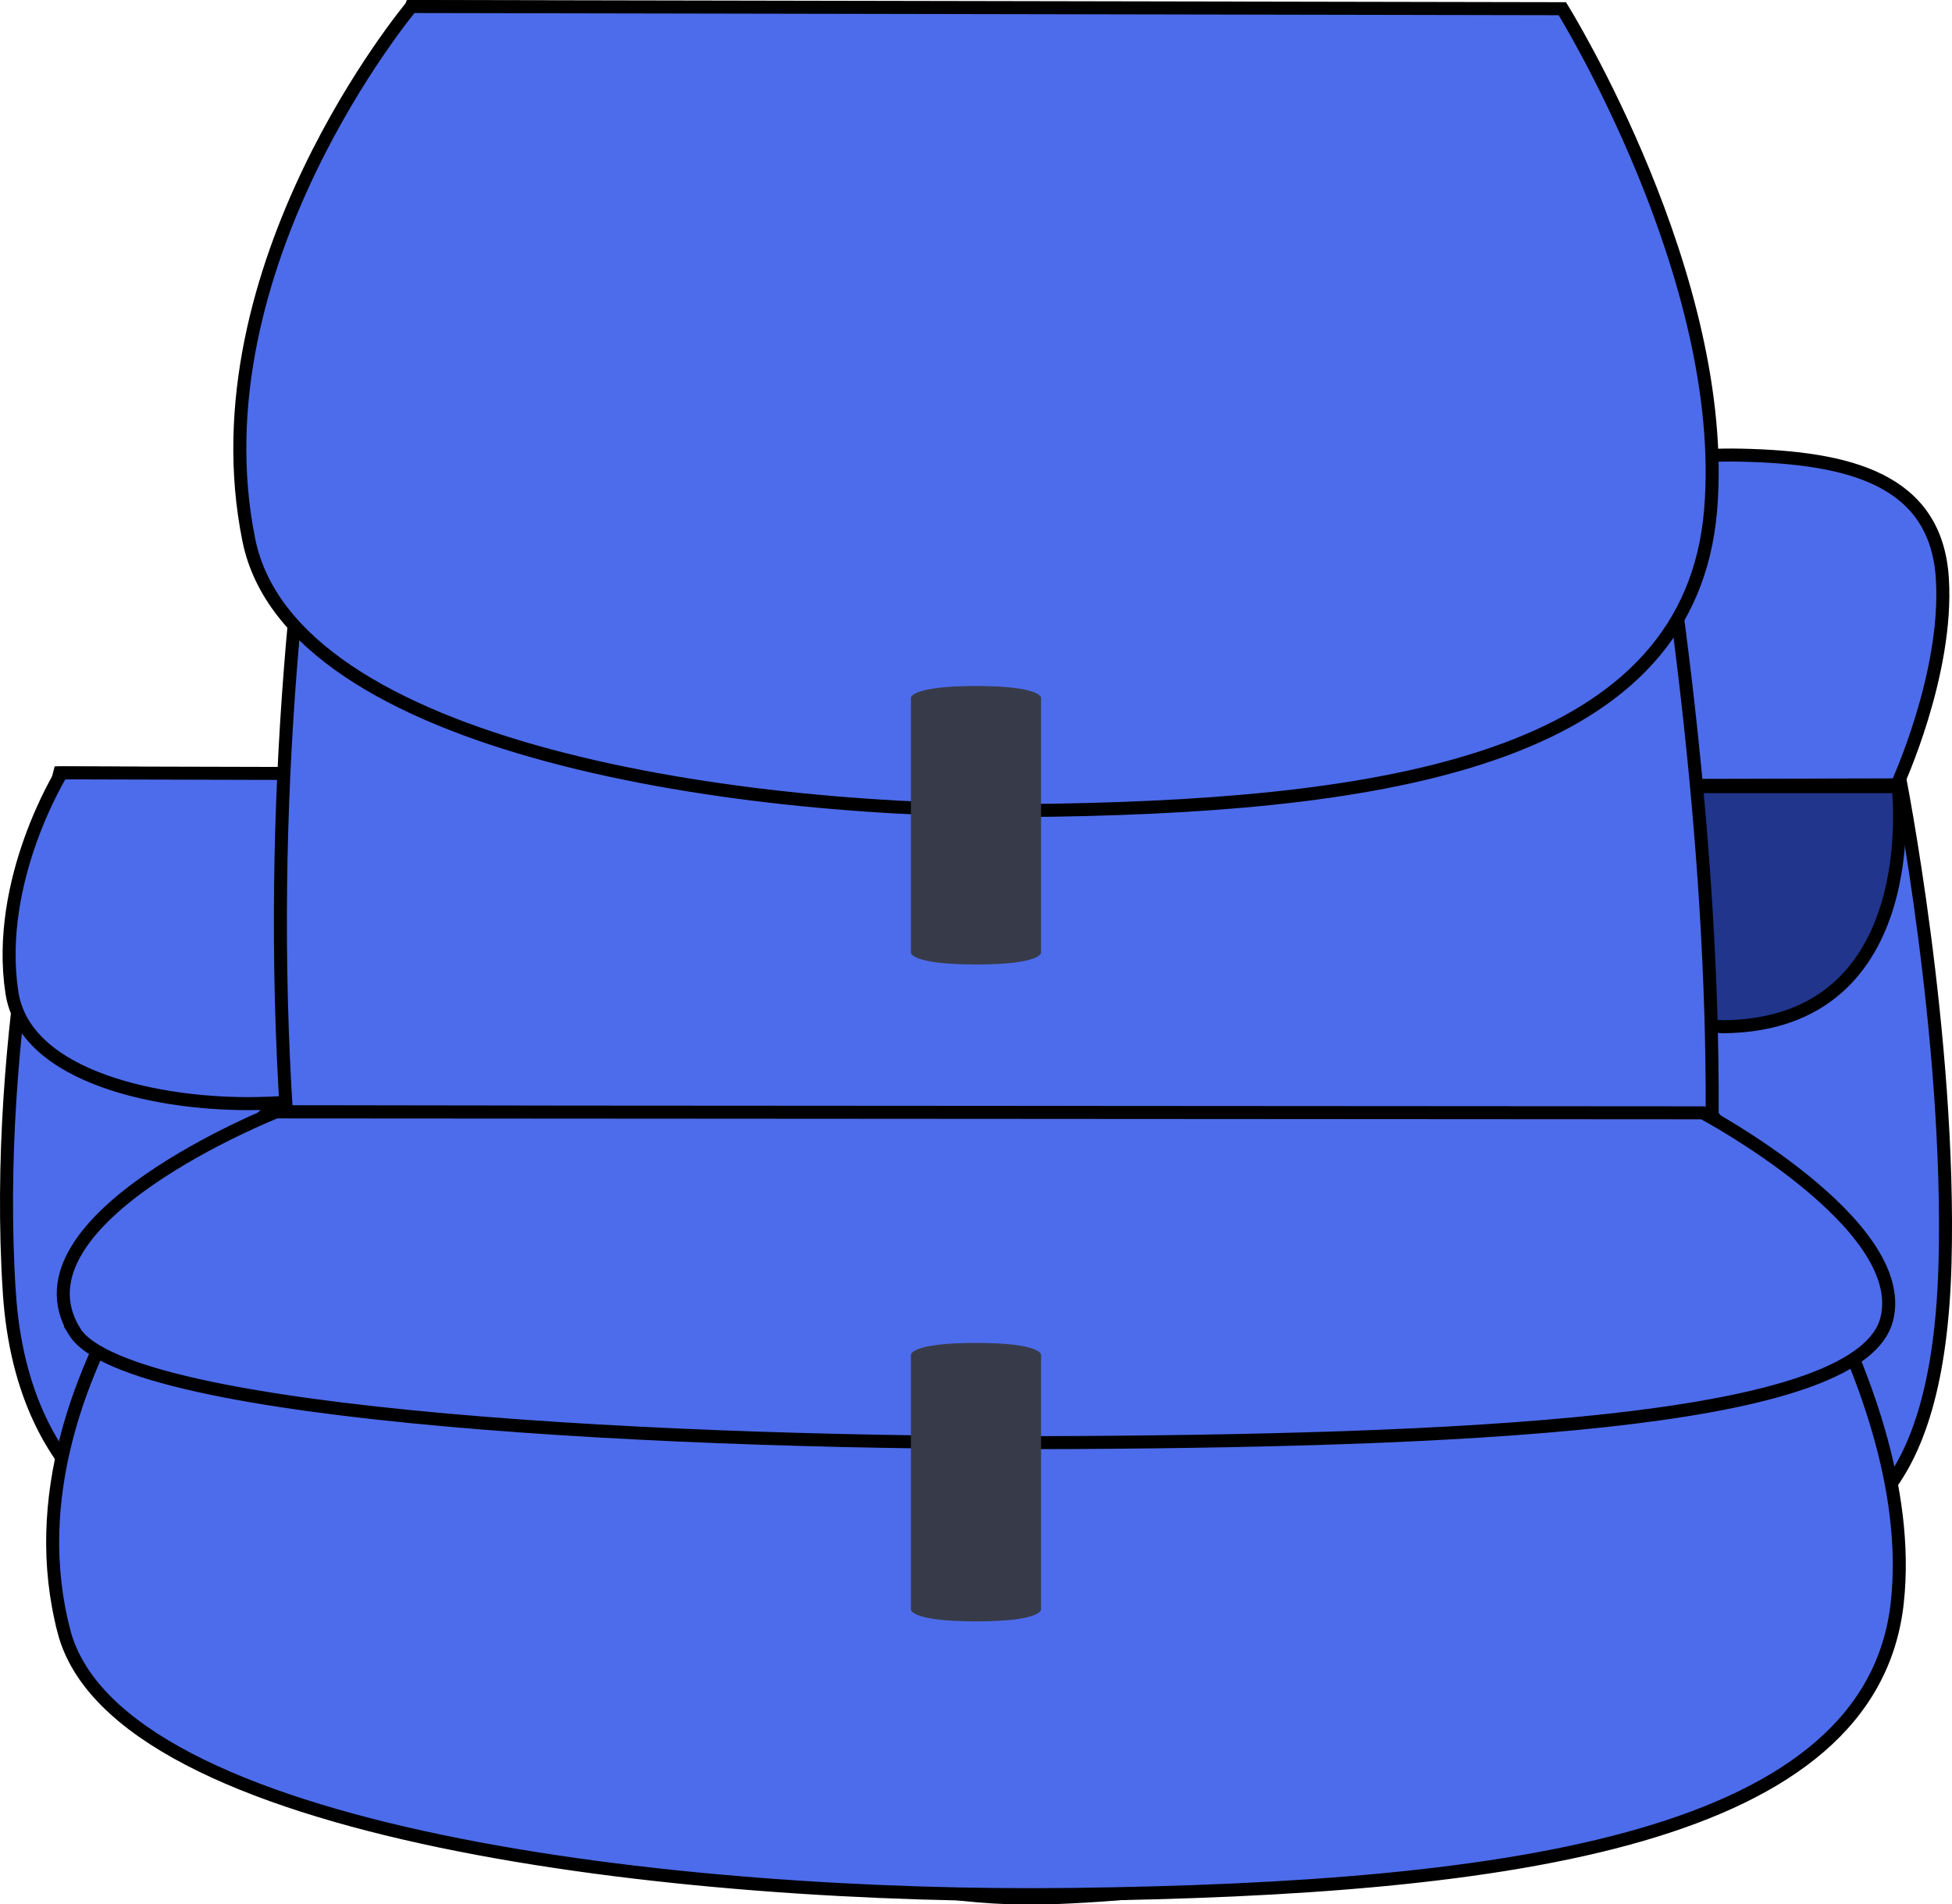 <svg version="1.1" xmlns="http://www.w3.org/2000/svg" xmlns:xlink="http://www.w3.org/1999/xlink" width="74.997" height="73.144" viewBox="0,0,74.997,73.144"><g transform="translate(-202.502,-143.417)"><g data-paper-data="{&quot;isPaintingLayer&quot;:true}" fill-rule="nonzero" stroke-width="0.5" stroke-linejoin="miter" stroke-miterlimit="10" stroke-dasharray="" stroke-dashoffset="0" style="mix-blend-mode: normal"><path d="M259.836,193.059c-0.659,-10.226 1.935,-19.954 1.935,-19.954l13.695,0.082c0,0 1.995,10.077 1.765,18.749c-0.241,9.085 -3.644,11.011 -7.815,11.227c-3.751,0.194 -9.075,-2.283 -9.579,-10.104z" fill="#4d6ceb" stroke="#000000" stroke-linecap="butt"/><path d="M259.935,165.17c0.498,-3.305 5.761,-4.351 9.469,-4.269c4.123,0.091 7.487,0.905 7.725,4.743c0.228,3.664 -1.744,7.922 -1.744,7.922l-13.538,0.035c0,0 -2.564,-4.11 -1.912,-8.431z" data-paper-data="{&quot;index&quot;:null}" fill="#4d6ceb" stroke="#000000" stroke-linecap="butt"/><path d="M268.708,182.857c-8.008,-0.314 -6.641,-9.223 -6.641,-9.223h13.363c0,0 1.127,9.151 -6.722,9.223z" fill="#20358b" stroke="#000000" stroke-linecap="round"/><path d="M202.859,193.059c-0.659,-10.226 1.935,-19.954 1.935,-19.954l13.695,0.082c0,0 1.995,10.077 1.765,18.749c-0.241,9.085 -3.644,11.011 -7.815,11.227c-3.751,0.194 -9.075,-2.283 -9.579,-10.104z" fill="#4d6ceb" stroke="#000000" stroke-linecap="butt"/><path d="M202.958,181.536c-0.652,-4.321 1.912,-8.431 1.912,-8.431l13.538,0.035c0,0 1.972,4.258 1.744,7.922c-0.238,3.838 -3.602,4.652 -7.725,4.743c-3.708,0.082 -8.971,-0.965 -9.469,-4.269z" fill="#4d6ceb" stroke="#000000" stroke-linecap="butt"/><path d="M213.69,188.637c-2.128,-24.714 4.619,-44.966 4.619,-44.966l44.219,0.198c0,0 6.441,24.352 5.698,45.31c-0.779,21.955 -11.765,26.609 -25.233,27.132c-12.113,0.47 -27.674,-8.773 -29.302,-27.674z" fill="#4d6ceb" stroke="#000000" stroke-linecap="butt"/><path d="M212.062,164.161c-2.128,-10.503 6.246,-20.494 6.246,-20.494l44.219,0.084c0,0 6.441,10.35 5.698,19.257c-0.779,9.331 -11.765,11.309 -25.233,11.531c-12.113,0.2 -29.302,-2.345 -30.93,-10.378z" fill="#4d6ceb" stroke="#000000" stroke-linecap="butt"/><path d="M240,180.465c-2.5,0 -2.5,-0.449 -2.5,-0.449c0,-3.169 0,-6.63 0,-9.799c0,0 0,-0.449 2.5,-0.449c2.5,0 2.5,0.449 2.5,0.449c0,3.169 0,6.338 0,9.507v0.293c0,0 0,0.449 -2.5,0.449z" fill="#373b49" stroke="none" stroke-linecap="butt"/><path d="M204.96,206.082c-2.67,-10.226 7.834,-19.954 7.834,-19.954l55.459,0.082c0,0 8.079,10.077 7.146,18.749c-0.977,9.085 -14.755,11.011 -31.647,11.227c-15.192,0.194 -36.751,-2.283 -38.793,-10.104z" fill="#4d6ceb" stroke="#000000" stroke-linecap="butt"/><path d="M205.362,194.559c-2.639,-4.321 7.744,-8.431 7.744,-8.431l54.823,0.035c0,0 7.986,4.258 7.064,7.922c-0.966,3.838 -14.586,4.652 -31.284,4.743c-15.017,0.082 -36.329,-0.965 -38.348,-4.269z" fill="#4d6ceb" stroke="#000000" stroke-linecap="butt"/><path d="M240,205.698c-2.5,0 -2.5,-0.449 -2.5,-0.449c0,-3.169 0,-6.63 0,-9.799c0,0 0,-0.449 2.5,-0.449c2.5,0 2.5,0.449 2.5,0.449c0,3.169 0,6.338 0,9.507v0.293c0,0 0,0.449 -2.5,0.449z" fill="#373b49" stroke="none" stroke-linecap="butt"/></g></g></svg>